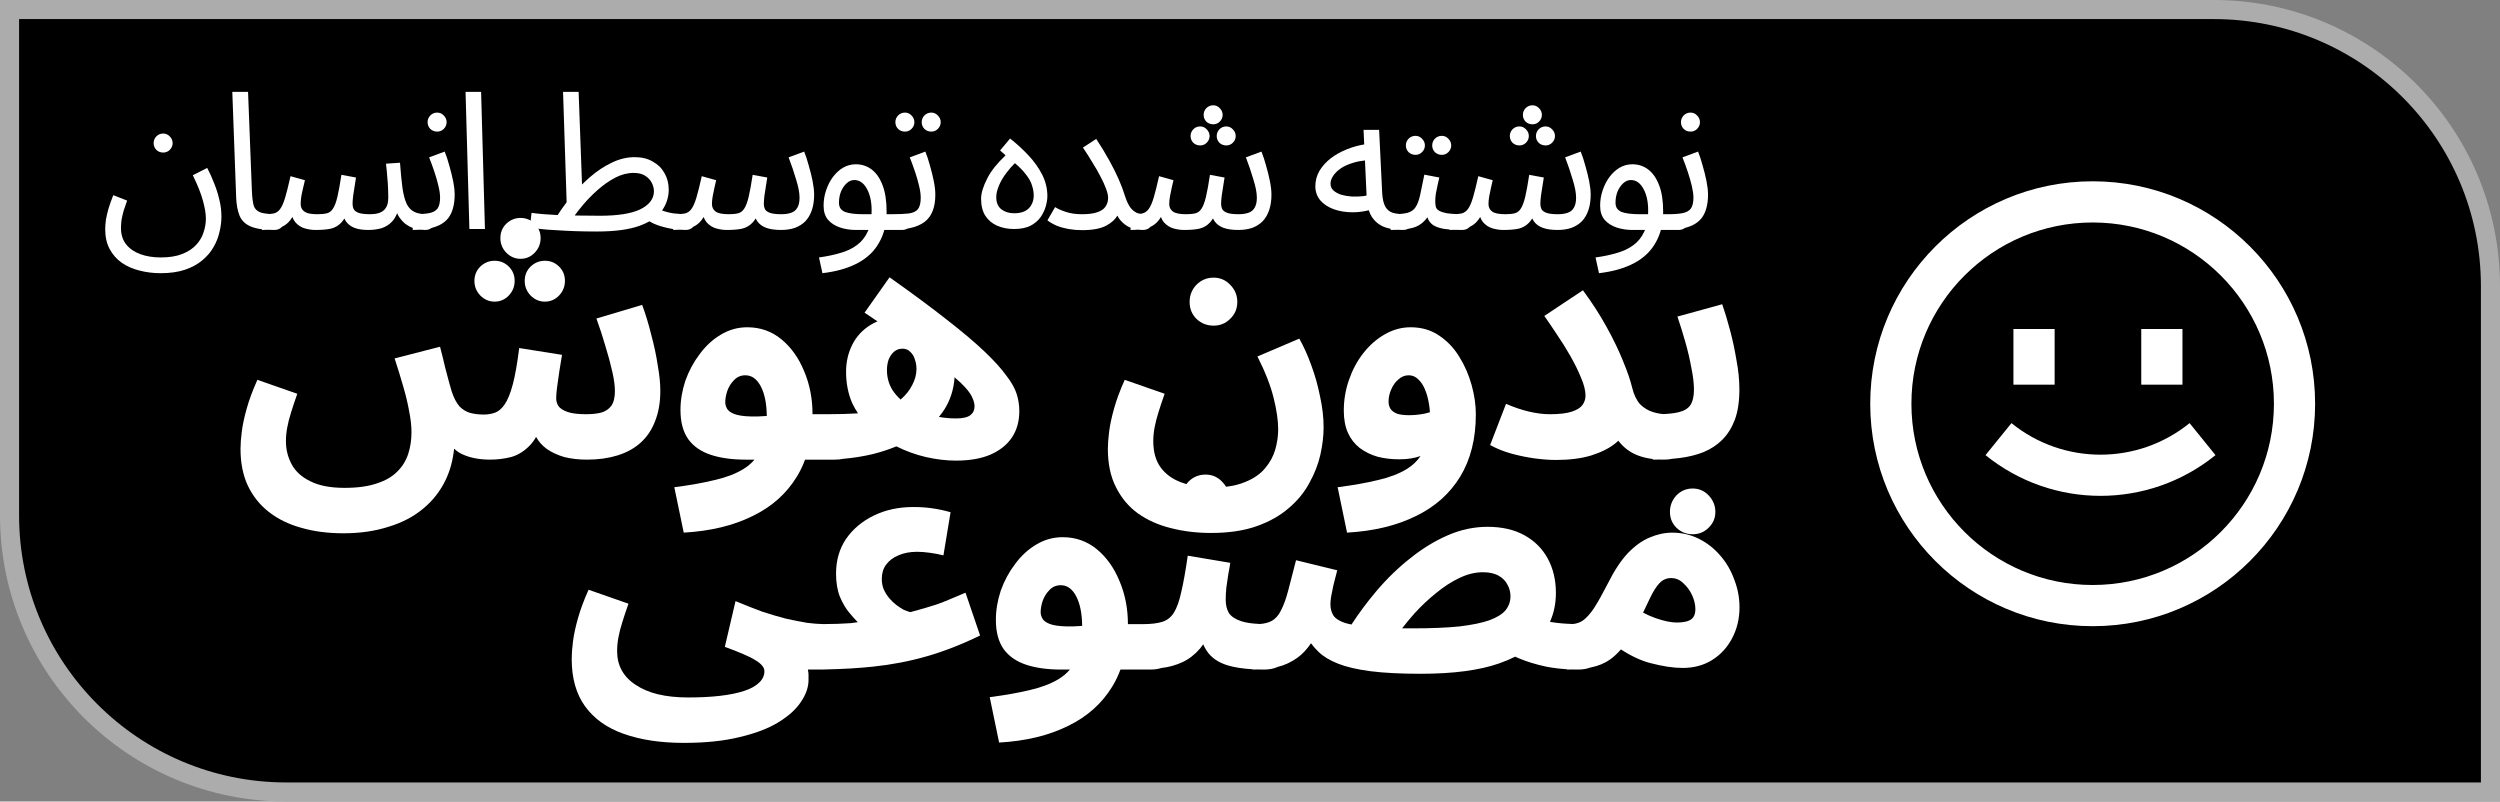 <svg width="131" height="42" viewBox="0 0 131 42" fill="none" xmlns="http://www.w3.org/2000/svg">
<rect x="0" y="0" width="131" height="42" fill="#808080" stroke="none"/>
<path d="M0.5 0.5H116C124.008 0.5 130.5 6.992 130.5 15V41.5H15C6.992 41.5 0.5 35.008 0.5 27V0.5Z" fill="black" stroke="#ACACAC"/>
<path fill-rule="evenodd" clip-rule="evenodd" d="M119.154 21.156C119.154 26.401 114.901 30.654 109.656 30.654C104.411 30.654 100.158 26.401 100.158 21.156C100.158 15.911 104.411 11.658 109.656 11.658C114.901 11.658 119.154 15.911 119.154 21.156ZM121.312 21.156C121.312 27.593 116.093 32.812 109.656 32.812C103.219 32.812 98 27.593 98 21.156C98 14.719 103.219 9.5 109.656 9.5C116.093 9.5 121.312 14.719 121.312 21.156ZM104.041 23.849C107.555 26.694 112.579 26.694 116.092 23.849L114.734 22.172C112.012 24.376 108.121 24.376 105.4 22.172L104.041 23.849ZM105.504 20.156V17.24H107.663V20.156H105.504ZM112.202 17.24V20.156H114.361V17.24H112.202Z" fill="white"/>
<path d="M13.727 12.014C13.494 11.984 13.297 11.935 13.139 11.869C12.857 11.748 12.662 11.56 12.555 11.305C12.448 11.05 12.387 10.722 12.374 10.319L12.173 4.813H12.998L13.199 9.997C13.213 10.326 13.243 10.581 13.29 10.762C13.344 10.936 13.458 11.057 13.632 11.124C13.753 11.169 13.919 11.199 14.129 11.214C14.211 11.207 14.283 11.197 14.347 11.185C14.481 11.151 14.592 11.074 14.679 10.953C14.773 10.826 14.86 10.628 14.941 10.359C15.021 10.091 15.115 9.715 15.223 9.232L15.978 9.443C15.937 9.611 15.89 9.812 15.837 10.047C15.783 10.282 15.756 10.497 15.756 10.691C15.756 10.799 15.783 10.893 15.837 10.973C15.89 11.054 15.981 11.117 16.109 11.165C16.243 11.205 16.421 11.225 16.642 11.225C16.843 11.225 17.008 11.208 17.135 11.175C17.263 11.141 17.367 11.06 17.447 10.933C17.535 10.805 17.612 10.601 17.679 10.319C17.746 10.037 17.816 9.651 17.89 9.161L18.655 9.302C18.635 9.423 18.612 9.571 18.585 9.745L18.504 10.269C18.484 10.436 18.474 10.577 18.474 10.691C18.474 10.785 18.494 10.876 18.535 10.963C18.581 11.044 18.669 11.107 18.796 11.154C18.93 11.201 19.128 11.225 19.39 11.225C19.726 11.225 19.967 11.154 20.115 11.014C20.269 10.873 20.346 10.658 20.346 10.369C20.346 10.215 20.343 10.054 20.336 9.886C20.33 9.712 20.316 9.52 20.296 9.312C20.283 9.098 20.259 8.853 20.226 8.577L20.96 8.527C21.001 9.071 21.044 9.517 21.091 9.866C21.145 10.215 21.219 10.49 21.313 10.691C21.413 10.886 21.548 11.024 21.715 11.104C21.829 11.159 21.967 11.195 22.13 11.212C22.275 11.202 22.401 11.186 22.507 11.165C22.701 11.124 22.842 11.044 22.93 10.923C23.017 10.795 23.06 10.607 23.06 10.359C23.06 10.191 23.034 9.993 22.98 9.765C22.926 9.53 22.856 9.282 22.768 9.02C22.681 8.759 22.587 8.5 22.486 8.245L23.302 7.943C23.389 8.158 23.47 8.403 23.544 8.678C23.624 8.953 23.691 9.225 23.745 9.493C23.799 9.762 23.825 9.997 23.825 10.198C23.825 10.466 23.795 10.705 23.735 10.913C23.681 11.114 23.597 11.289 23.483 11.436C23.369 11.577 23.221 11.695 23.04 11.789C22.912 11.852 22.768 11.906 22.608 11.948C22.519 12.016 22.41 12.05 22.279 12.05C22.191 12.05 22.107 12.046 22.026 12.037C21.898 12.046 21.763 12.05 21.621 12.05L21.633 11.947C21.472 11.882 21.328 11.799 21.202 11.698C21.075 11.584 20.967 11.456 20.88 11.315C20.854 11.268 20.831 11.22 20.81 11.172C20.74 11.352 20.649 11.501 20.538 11.617C20.383 11.778 20.199 11.893 19.984 11.96C19.769 12.02 19.541 12.05 19.299 12.05C19.004 12.05 18.763 12.013 18.575 11.94C18.387 11.866 18.239 11.755 18.132 11.607C18.1 11.559 18.072 11.507 18.047 11.45C17.989 11.539 17.93 11.615 17.87 11.678C17.729 11.825 17.555 11.926 17.347 11.98C17.139 12.027 16.863 12.05 16.521 12.05C16.354 12.05 16.172 12.023 15.978 11.97C15.79 11.916 15.625 11.812 15.485 11.658C15.417 11.58 15.362 11.485 15.32 11.371C15.256 11.481 15.187 11.573 15.112 11.648C15.011 11.749 14.897 11.829 14.77 11.887C14.76 11.898 14.75 11.909 14.739 11.919C14.646 12.007 14.525 12.05 14.377 12.05C14.254 12.05 14.137 12.047 14.027 12.041C13.931 12.047 13.829 12.05 13.723 12.05L13.727 12.014Z" fill="white"/>
<path d="M5.513 12.01C5.513 11.849 5.527 11.678 5.553 11.497C5.587 11.309 5.634 11.111 5.694 10.903C5.761 10.688 5.842 10.463 5.936 10.228L6.661 10.51C6.594 10.698 6.533 10.876 6.479 11.044C6.432 11.211 6.396 11.369 6.369 11.517C6.349 11.664 6.339 11.805 6.339 11.94C6.339 12.289 6.429 12.577 6.61 12.805C6.792 13.033 7.04 13.204 7.355 13.319C7.671 13.433 8.026 13.49 8.422 13.49C8.872 13.49 9.248 13.429 9.55 13.309C9.858 13.188 10.103 13.027 10.284 12.825C10.466 12.631 10.593 12.413 10.667 12.171C10.748 11.93 10.788 11.691 10.788 11.456C10.788 11.201 10.737 10.893 10.637 10.53C10.543 10.168 10.365 9.718 10.103 9.181L10.858 8.799C10.992 9.054 11.113 9.322 11.221 9.604C11.335 9.879 11.425 10.165 11.492 10.46C11.566 10.748 11.603 11.044 11.603 11.346C11.603 11.607 11.57 11.876 11.502 12.151C11.442 12.426 11.338 12.691 11.19 12.946C11.043 13.208 10.845 13.439 10.597 13.641C10.355 13.849 10.053 14.013 9.691 14.134C9.335 14.255 8.909 14.315 8.412 14.315C8.023 14.315 7.65 14.268 7.295 14.174C6.946 14.087 6.637 13.949 6.369 13.761C6.107 13.574 5.899 13.335 5.745 13.047C5.59 12.758 5.513 12.413 5.513 12.01Z" fill="white"/>
<path d="M8.553 7.994C8.412 7.994 8.291 7.947 8.191 7.853C8.097 7.752 8.05 7.635 8.05 7.5C8.05 7.366 8.097 7.249 8.191 7.148C8.291 7.047 8.412 6.997 8.553 6.997C8.687 6.997 8.801 7.047 8.895 7.148C8.996 7.249 9.046 7.366 9.046 7.5C9.046 7.635 8.996 7.752 8.895 7.853C8.801 7.947 8.687 7.994 8.553 7.994Z" fill="white"/>
<path d="M22.909 6.896C22.768 6.896 22.648 6.849 22.547 6.755C22.453 6.655 22.406 6.537 22.406 6.403C22.406 6.269 22.453 6.152 22.547 6.051C22.648 5.95 22.768 5.9 22.909 5.9C23.044 5.9 23.158 5.95 23.252 6.051C23.352 6.152 23.403 6.269 23.403 6.403C23.403 6.537 23.352 6.655 23.252 6.755C23.158 6.849 23.044 6.896 22.909 6.896Z" fill="white"/>
<path d="M24.395 4.813L24.596 12H25.411L25.21 4.813H24.395Z" fill="white"/>
<path fill-rule="evenodd" clip-rule="evenodd" d="M35.279 12.002L35.262 12C35 11.96 34.732 11.893 34.457 11.799C34.301 11.744 34.16 11.678 34.031 11.598C33.88 11.683 33.71 11.76 33.521 11.829C32.97 12.03 32.222 12.131 31.276 12.131C30.853 12.131 30.46 12.124 30.098 12.111C29.742 12.097 29.417 12.081 29.122 12.06C28.826 12.047 28.565 12.027 28.337 12C28.108 11.98 27.917 11.96 27.763 11.94L27.853 11.154C28.048 11.181 28.269 11.205 28.518 11.225C28.735 11.242 28.97 11.257 29.222 11.269C29.363 11.048 29.52 10.823 29.692 10.597L29.504 4.813H30.32L30.498 9.669C30.632 9.535 30.77 9.406 30.913 9.282C31.276 8.967 31.655 8.715 32.051 8.527C32.447 8.333 32.849 8.235 33.259 8.235C33.628 8.235 33.943 8.312 34.205 8.467C34.474 8.614 34.678 8.816 34.819 9.071C34.967 9.326 35.041 9.614 35.041 9.936C35.041 10.331 34.924 10.695 34.691 11.029C34.897 11.104 35.107 11.155 35.322 11.185C35.445 11.197 35.562 11.207 35.676 11.214C35.759 11.207 35.832 11.197 35.897 11.185C36.031 11.151 36.142 11.074 36.229 10.953C36.323 10.826 36.41 10.628 36.491 10.359C36.571 10.091 36.665 9.715 36.773 9.232L37.527 9.443C37.501 9.557 37.47 9.688 37.437 9.836C37.403 9.977 37.373 10.124 37.346 10.279C37.319 10.426 37.306 10.564 37.306 10.691C37.306 10.859 37.37 10.99 37.497 11.084C37.625 11.178 37.856 11.225 38.192 11.225C38.393 11.225 38.557 11.208 38.685 11.175C38.812 11.141 38.916 11.06 38.997 10.933C39.084 10.805 39.161 10.601 39.229 10.319C39.296 10.037 39.366 9.651 39.44 9.161L40.205 9.302C40.185 9.423 40.161 9.571 40.135 9.745L40.054 10.269C40.034 10.436 40.024 10.577 40.024 10.691C40.024 10.785 40.044 10.876 40.084 10.963C40.131 11.044 40.218 11.107 40.346 11.154C40.48 11.201 40.678 11.225 40.94 11.225C41.134 11.225 41.302 11.201 41.443 11.154C41.591 11.107 41.702 11.02 41.775 10.893C41.856 10.765 41.896 10.587 41.896 10.359C41.896 10.104 41.836 9.785 41.715 9.403C41.601 9.014 41.47 8.628 41.322 8.245L42.138 7.943C42.225 8.158 42.306 8.403 42.379 8.678C42.46 8.953 42.527 9.225 42.581 9.493C42.634 9.762 42.661 9.997 42.661 10.198C42.661 10.507 42.621 10.779 42.54 11.014C42.46 11.248 42.346 11.443 42.198 11.597C42.05 11.745 41.869 11.859 41.654 11.94C41.44 12.013 41.198 12.05 40.93 12.05C40.614 12.05 40.356 12.013 40.155 11.94C39.953 11.866 39.799 11.755 39.692 11.607C39.657 11.558 39.626 11.504 39.599 11.446C39.541 11.537 39.481 11.614 39.42 11.678C39.279 11.825 39.105 11.926 38.896 11.98C38.688 12.027 38.413 12.05 38.071 12.05C37.903 12.05 37.722 12.023 37.527 11.97C37.34 11.916 37.175 11.812 37.034 11.658C36.966 11.58 36.912 11.485 36.87 11.371C36.806 11.481 36.737 11.573 36.662 11.648C36.561 11.749 36.446 11.829 36.319 11.888C36.309 11.898 36.299 11.909 36.289 11.919C36.195 12.007 36.074 12.05 35.926 12.05C35.838 12.05 35.737 12.046 35.625 12.037C35.514 12.046 35.396 12.05 35.273 12.05L35.279 12.002ZM30.34 11.295L30.112 11.291C30.235 11.121 30.388 10.928 30.571 10.711C30.793 10.45 31.044 10.195 31.326 9.946C31.615 9.691 31.917 9.48 32.232 9.312C32.554 9.145 32.876 9.061 33.199 9.061C33.453 9.061 33.658 9.111 33.812 9.212C33.967 9.312 34.081 9.436 34.155 9.584C34.228 9.725 34.266 9.869 34.266 10.017C34.266 10.225 34.202 10.409 34.074 10.571C33.947 10.732 33.762 10.869 33.521 10.983C33.286 11.091 32.994 11.171 32.645 11.225C32.296 11.278 31.9 11.305 31.457 11.305C31.061 11.305 30.689 11.302 30.34 11.295Z" fill="white"/>
<path fill-rule="evenodd" clip-rule="evenodd" d="M43.096 14.315L42.915 13.49C43.317 13.436 43.686 13.359 44.022 13.258C44.364 13.164 44.656 13.027 44.898 12.845C45.146 12.664 45.337 12.426 45.471 12.131C45.483 12.104 45.495 12.078 45.506 12.05H44.857C44.555 12.05 44.273 12.007 44.012 11.919C43.757 11.832 43.549 11.698 43.388 11.517C43.233 11.329 43.156 11.084 43.156 10.782C43.156 10.5 43.2 10.232 43.287 9.977C43.374 9.715 43.492 9.483 43.639 9.282C43.794 9.074 43.971 8.91 44.173 8.789C44.381 8.668 44.606 8.608 44.847 8.608C45.156 8.608 45.431 8.698 45.673 8.879C45.914 9.061 46.106 9.336 46.246 9.705C46.387 10.067 46.458 10.527 46.458 11.084C46.458 11.131 46.457 11.178 46.456 11.225H46.706C47.102 11.225 47.411 11.211 47.632 11.185C47.854 11.151 48.011 11.074 48.105 10.953C48.199 10.826 48.246 10.628 48.246 10.359C48.246 10.191 48.22 9.993 48.166 9.765C48.112 9.53 48.042 9.282 47.955 9.02C47.867 8.759 47.773 8.5 47.673 8.245L48.488 7.943C48.575 8.158 48.656 8.403 48.73 8.678C48.81 8.953 48.877 9.225 48.931 9.493C48.985 9.762 49.011 9.997 49.011 10.198C49.011 10.534 48.965 10.819 48.87 11.054C48.783 11.289 48.642 11.48 48.448 11.627C48.253 11.775 48.002 11.883 47.693 11.95C47.646 11.96 47.597 11.97 47.547 11.979C47.467 12.026 47.372 12.05 47.263 12.05H46.338C46.275 12.282 46.188 12.497 46.075 12.694C45.827 13.151 45.451 13.513 44.948 13.782C44.451 14.05 43.834 14.228 43.096 14.315ZM45.673 11.024C45.673 11.092 45.671 11.159 45.668 11.225H45.24C45.025 11.225 44.837 11.215 44.676 11.195C44.515 11.175 44.381 11.144 44.273 11.104C44.173 11.057 44.096 10.997 44.042 10.923C43.988 10.842 43.962 10.742 43.962 10.621C43.962 10.406 43.998 10.208 44.072 10.027C44.153 9.846 44.253 9.702 44.374 9.594C44.495 9.487 44.626 9.433 44.767 9.433C45.035 9.433 45.253 9.584 45.421 9.886C45.589 10.188 45.673 10.567 45.673 11.024Z" fill="white"/>
<path d="M48.438 6.755C48.538 6.849 48.659 6.896 48.8 6.896C48.934 6.896 49.048 6.849 49.142 6.755C49.243 6.655 49.293 6.537 49.293 6.403C49.293 6.269 49.243 6.152 49.142 6.051C49.048 5.95 48.934 5.9 48.8 5.9C48.659 5.9 48.538 5.95 48.438 6.051C48.344 6.152 48.297 6.269 48.297 6.403C48.297 6.537 48.344 6.655 48.438 6.755Z" fill="white"/>
<path d="M47.059 6.755C47.159 6.849 47.28 6.896 47.421 6.896C47.555 6.896 47.669 6.849 47.763 6.755C47.864 6.655 47.914 6.537 47.914 6.403C47.914 6.269 47.864 6.152 47.763 6.051C47.669 5.95 47.555 5.9 47.421 5.9C47.28 5.9 47.159 5.95 47.059 6.051C46.965 6.152 46.918 6.269 46.918 6.403C46.918 6.537 46.965 6.655 47.059 6.755Z" fill="white"/>
<path fill-rule="evenodd" clip-rule="evenodd" d="M53.14 12C52.811 12 52.516 11.943 52.254 11.829C51.992 11.715 51.785 11.54 51.63 11.305C51.483 11.07 51.409 10.772 51.409 10.409C51.409 10.121 51.519 9.762 51.741 9.332C51.934 8.953 52.251 8.556 52.692 8.14L52.405 7.883L52.929 7.259C53.278 7.534 53.6 7.829 53.895 8.145C54.19 8.46 54.428 8.796 54.61 9.151C54.791 9.507 54.882 9.883 54.882 10.279C54.882 10.433 54.855 10.607 54.801 10.802C54.747 10.997 54.657 11.188 54.529 11.376C54.402 11.557 54.224 11.708 53.996 11.829C53.767 11.943 53.482 12 53.14 12ZM52.758 9.03C52.883 8.863 53.024 8.703 53.181 8.549C53.42 8.752 53.604 8.94 53.734 9.111C53.908 9.326 54.023 9.527 54.076 9.715C54.137 9.896 54.167 10.071 54.167 10.238C54.167 10.426 54.127 10.591 54.046 10.732C53.972 10.873 53.858 10.983 53.704 11.064C53.556 11.138 53.368 11.175 53.14 11.175C52.872 11.175 52.647 11.104 52.466 10.963C52.291 10.822 52.204 10.611 52.204 10.329C52.204 10.148 52.251 9.946 52.345 9.725C52.439 9.497 52.576 9.265 52.758 9.03Z" fill="white"/>
<path d="M57.491 11.124C57.297 11.191 57.032 11.225 56.696 11.225C56.374 11.225 56.092 11.185 55.851 11.104C55.609 11.024 55.421 10.94 55.287 10.852L54.884 11.547C55.025 11.654 55.19 11.748 55.377 11.829C55.565 11.903 55.77 11.96 55.992 12C56.22 12.04 56.455 12.06 56.696 12.06C57.253 12.06 57.679 11.98 57.974 11.819C58.237 11.679 58.429 11.505 58.55 11.299C58.591 11.379 58.637 11.451 58.689 11.517C58.844 11.705 59.025 11.842 59.233 11.93L59.249 11.935L59.235 12.05C59.378 12.05 59.512 12.044 59.638 12.033C59.72 12.044 59.803 12.05 59.887 12.05C60.035 12.05 60.156 12.007 60.249 11.919C60.26 11.909 60.269 11.899 60.278 11.889C60.407 11.83 60.522 11.749 60.624 11.648C60.699 11.573 60.769 11.481 60.833 11.371C60.874 11.485 60.929 11.58 60.997 11.658C61.138 11.812 61.302 11.916 61.49 11.97C61.684 12.023 61.866 12.05 62.033 12.05C62.376 12.05 62.651 12.027 62.859 11.98C63.067 11.926 63.241 11.825 63.382 11.678C63.443 11.614 63.503 11.537 63.562 11.446C63.589 11.504 63.62 11.558 63.654 11.607C63.761 11.755 63.916 11.866 64.117 11.94C64.318 12.013 64.577 12.05 64.892 12.05C65.161 12.05 65.402 12.013 65.617 11.94C65.832 11.859 66.013 11.745 66.16 11.597C66.308 11.443 66.422 11.248 66.503 11.014C66.583 10.779 66.624 10.507 66.624 10.198C66.624 9.997 66.597 9.762 66.543 9.493C66.489 9.225 66.422 8.953 66.342 8.678C66.268 8.403 66.187 8.158 66.1 7.943L65.285 8.245C65.432 8.628 65.563 9.014 65.677 9.403C65.798 9.785 65.859 10.104 65.859 10.359C65.859 10.587 65.818 10.765 65.738 10.893C65.664 11.02 65.553 11.107 65.406 11.154C65.265 11.201 65.097 11.225 64.902 11.225C64.641 11.225 64.443 11.201 64.308 11.154C64.181 11.107 64.094 11.044 64.047 10.963C64.006 10.876 63.986 10.785 63.986 10.691C63.986 10.577 63.996 10.436 64.016 10.269L64.097 9.745C64.124 9.571 64.147 9.423 64.167 9.302L63.402 9.161C63.329 9.651 63.258 10.037 63.191 10.319C63.124 10.601 63.047 10.805 62.959 10.933C62.879 11.06 62.775 11.141 62.648 11.175C62.52 11.208 62.355 11.225 62.154 11.225C61.819 11.225 61.587 11.178 61.46 11.084C61.332 10.99 61.268 10.859 61.268 10.691C61.268 10.564 61.282 10.426 61.309 10.279C61.336 10.124 61.366 9.977 61.399 9.836C61.433 9.688 61.463 9.557 61.49 9.443L60.735 9.232C60.627 9.715 60.534 10.091 60.453 10.359C60.373 10.628 60.285 10.826 60.191 10.953C60.104 11.074 59.993 11.151 59.859 11.185C59.825 11.191 59.788 11.197 59.749 11.202C59.709 11.195 59.668 11.186 59.625 11.175C59.498 11.134 59.374 11.044 59.253 10.903C59.139 10.762 59.035 10.544 58.941 10.248C58.86 9.98 58.753 9.695 58.619 9.393C58.484 9.084 58.32 8.755 58.126 8.406C57.931 8.051 57.703 7.675 57.441 7.279L56.746 7.732C56.928 8 57.095 8.265 57.25 8.527C57.411 8.782 57.552 9.027 57.672 9.262C57.793 9.49 57.887 9.698 57.954 9.886C58.028 10.074 58.065 10.235 58.065 10.369C58.065 10.544 58.018 10.698 57.924 10.832C57.837 10.96 57.693 11.057 57.491 11.124Z" fill="white"/>
<path d="M63.574 6.514C63.433 6.514 63.312 6.467 63.211 6.373C63.117 6.272 63.07 6.155 63.07 6.021C63.07 5.886 63.117 5.769 63.211 5.668C63.312 5.568 63.433 5.517 63.574 5.517C63.708 5.517 63.822 5.568 63.916 5.668C64.016 5.769 64.067 5.886 64.067 6.021C64.067 6.155 64.016 6.272 63.916 6.373C63.822 6.467 63.708 6.514 63.574 6.514Z" fill="white"/>
<path d="M62.889 7.621C62.748 7.621 62.627 7.574 62.527 7.48C62.433 7.38 62.386 7.262 62.386 7.128C62.386 6.994 62.433 6.876 62.527 6.776C62.627 6.675 62.748 6.625 62.889 6.625C63.023 6.625 63.137 6.675 63.231 6.776C63.332 6.876 63.382 6.994 63.382 7.128C63.382 7.262 63.332 7.38 63.231 7.48C63.137 7.574 63.023 7.621 62.889 7.621Z" fill="white"/>
<path d="M64.258 7.621C64.117 7.621 63.996 7.574 63.896 7.48C63.802 7.38 63.755 7.262 63.755 7.128C63.755 6.994 63.802 6.876 63.896 6.776C63.996 6.675 64.117 6.625 64.258 6.625C64.392 6.625 64.506 6.675 64.6 6.776C64.701 6.876 64.751 6.994 64.751 7.128C64.751 7.262 64.701 7.38 64.6 7.48C64.506 7.574 64.392 7.621 64.258 7.621Z" fill="white"/>
<path fill-rule="evenodd" clip-rule="evenodd" d="M72.547 11.899C72.65 11.936 72.757 11.966 72.87 11.989L72.863 12.05C73.005 12.05 73.138 12.047 73.262 12.042C73.344 12.047 73.428 12.05 73.514 12.05C73.61 12.05 73.695 12.032 73.768 11.995C73.949 11.966 74.107 11.921 74.242 11.859C74.403 11.785 74.544 11.681 74.665 11.547C74.711 11.498 74.756 11.444 74.799 11.385C74.808 11.413 74.817 11.44 74.826 11.466C74.879 11.594 74.967 11.701 75.087 11.789C75.215 11.876 75.4 11.943 75.641 11.99C75.736 12.006 75.845 12.018 75.966 12.028L75.964 12.05C76.055 12.05 76.143 12.048 76.227 12.043C76.347 12.048 76.478 12.05 76.618 12.05C76.765 12.05 76.886 12.007 76.98 11.919C76.99 11.909 77 11.898 77.01 11.887C77.137 11.829 77.252 11.749 77.353 11.648C77.428 11.573 77.497 11.481 77.561 11.371C77.603 11.485 77.657 11.58 77.725 11.658C77.866 11.812 78.031 11.916 78.219 11.97C78.413 12.023 78.594 12.05 78.762 12.05C79.104 12.05 79.379 12.027 79.588 11.98C79.796 11.926 79.97 11.825 80.111 11.678C80.172 11.614 80.232 11.537 80.29 11.446C80.317 11.504 80.348 11.558 80.383 11.607C80.49 11.755 80.644 11.866 80.846 11.94C81.047 12.013 81.305 12.05 81.621 12.05C81.889 12.05 82.131 12.013 82.346 11.94C82.56 11.859 82.742 11.745 82.889 11.597C83.037 11.443 83.151 11.248 83.231 11.014C83.312 10.779 83.352 10.507 83.352 10.198C83.352 9.997 83.325 9.762 83.272 9.493C83.218 9.225 83.151 8.953 83.07 8.678C82.996 8.403 82.916 8.158 82.829 7.943L82.013 8.245C82.161 8.628 82.292 9.014 82.406 9.403C82.527 9.785 82.587 10.104 82.587 10.359C82.587 10.587 82.547 10.765 82.466 10.893C82.393 11.02 82.282 11.107 82.134 11.154C81.993 11.201 81.826 11.225 81.631 11.225C81.369 11.225 81.171 11.201 81.037 11.154C80.909 11.107 80.822 11.044 80.775 10.963C80.735 10.876 80.715 10.785 80.715 10.691C80.715 10.577 80.725 10.436 80.745 10.269L80.826 9.745C80.852 9.571 80.876 9.423 80.896 9.302L80.131 9.161C80.057 9.651 79.987 10.037 79.92 10.319C79.853 10.601 79.775 10.805 79.688 10.933C79.608 11.06 79.504 11.141 79.376 11.175C79.249 11.208 79.084 11.225 78.883 11.225C78.547 11.225 78.316 11.178 78.188 11.084C78.061 10.99 77.997 10.859 77.997 10.691C77.997 10.564 78.01 10.426 78.037 10.279C78.064 10.124 78.094 9.977 78.128 9.836C78.161 9.688 78.192 9.557 78.219 9.443L77.463 9.232C77.356 9.715 77.262 10.091 77.182 10.359C77.101 10.628 77.014 10.826 76.92 10.953C76.833 11.074 76.722 11.151 76.588 11.185C76.51 11.2 76.419 11.211 76.315 11.218C76.116 11.21 75.952 11.195 75.822 11.175C75.614 11.134 75.467 11.084 75.379 11.024C75.292 10.963 75.242 10.889 75.228 10.802C75.215 10.715 75.208 10.621 75.208 10.52C75.208 10.413 75.218 10.289 75.238 10.148C75.265 10 75.296 9.853 75.329 9.705C75.363 9.557 75.393 9.423 75.42 9.302L74.635 9.151C74.547 9.594 74.473 9.953 74.413 10.228C74.353 10.503 74.272 10.715 74.171 10.863C74.078 11.003 73.937 11.101 73.749 11.154C73.637 11.182 73.5 11.202 73.336 11.213C73.209 11.202 73.094 11.182 72.99 11.154C72.823 11.101 72.692 10.997 72.598 10.842C72.504 10.681 72.447 10.443 72.427 10.128L72.266 6.806H71.45L71.485 7.568C71.178 7.619 70.884 7.701 70.605 7.812C70.276 7.94 69.984 8.101 69.729 8.296C69.481 8.49 69.283 8.712 69.135 8.96C68.994 9.208 68.924 9.473 68.924 9.755C68.924 10.044 69.011 10.292 69.185 10.5C69.36 10.701 69.595 10.856 69.89 10.963C70.185 11.07 70.514 11.124 70.876 11.124C71.154 11.124 71.436 11.089 71.725 11.018C71.767 11.149 71.82 11.265 71.883 11.366C72.051 11.614 72.272 11.792 72.547 11.899ZM71.609 10.248L71.524 8.407C71.303 8.43 71.101 8.47 70.917 8.527C70.662 8.601 70.444 8.698 70.263 8.819C70.088 8.94 69.954 9.071 69.86 9.212C69.766 9.353 69.719 9.49 69.719 9.624C69.719 9.772 69.773 9.893 69.88 9.987C69.987 10.081 70.125 10.155 70.293 10.208C70.46 10.255 70.645 10.285 70.846 10.299C71.048 10.306 71.242 10.299 71.43 10.279C71.493 10.27 71.552 10.26 71.609 10.248Z" fill="white"/>
<path d="M75.55 8.114C75.41 8.114 75.289 8.067 75.188 7.973C75.094 7.873 75.047 7.755 75.047 7.621C75.047 7.487 75.094 7.37 75.188 7.269C75.289 7.168 75.41 7.118 75.55 7.118C75.685 7.118 75.799 7.168 75.893 7.269C75.993 7.37 76.044 7.487 76.044 7.621C76.044 7.755 75.993 7.873 75.893 7.973C75.799 8.067 75.685 8.114 75.55 8.114Z" fill="white"/>
<path d="M74.171 8.114C74.031 8.114 73.91 8.067 73.809 7.973C73.715 7.873 73.668 7.755 73.668 7.621C73.668 7.487 73.715 7.37 73.809 7.269C73.91 7.168 74.031 7.118 74.171 7.118C74.306 7.118 74.42 7.168 74.514 7.269C74.614 7.37 74.665 7.487 74.665 7.621C74.665 7.755 74.614 7.873 74.514 7.973C74.42 8.067 74.306 8.114 74.171 8.114Z" fill="white"/>
<path d="M79.94 6.373C80.04 6.467 80.161 6.514 80.302 6.514C80.436 6.514 80.55 6.467 80.644 6.373C80.745 6.272 80.795 6.155 80.795 6.021C80.795 5.886 80.745 5.769 80.644 5.668C80.55 5.568 80.436 5.517 80.302 5.517C80.161 5.517 80.04 5.568 79.94 5.668C79.846 5.769 79.799 5.886 79.799 6.021C79.799 6.155 79.846 6.272 79.94 6.373Z" fill="white"/>
<path d="M79.255 7.48C79.356 7.574 79.477 7.621 79.618 7.621C79.752 7.621 79.866 7.574 79.96 7.48C80.061 7.38 80.111 7.262 80.111 7.128C80.111 6.994 80.061 6.876 79.96 6.776C79.866 6.675 79.752 6.625 79.618 6.625C79.477 6.625 79.356 6.675 79.255 6.776C79.161 6.876 79.114 6.994 79.114 7.128C79.114 7.262 79.161 7.38 79.255 7.48Z" fill="white"/>
<path d="M80.624 7.48C80.725 7.574 80.846 7.621 80.987 7.621C81.121 7.621 81.235 7.574 81.329 7.48C81.43 7.38 81.48 7.262 81.48 7.128C81.48 6.994 81.43 6.876 81.329 6.776C81.235 6.675 81.121 6.625 80.987 6.625C80.846 6.625 80.725 6.675 80.624 6.776C80.53 6.876 80.483 6.994 80.483 7.128C80.483 7.262 80.53 7.38 80.624 7.48Z" fill="white"/>
<path fill-rule="evenodd" clip-rule="evenodd" d="M83.787 14.315L83.606 13.49C84.008 13.436 84.377 13.359 84.713 13.258C85.055 13.164 85.347 13.027 85.589 12.845C85.837 12.664 86.028 12.426 86.162 12.131C86.174 12.104 86.186 12.078 86.197 12.05H85.548C85.246 12.05 84.965 12.007 84.703 11.919C84.448 11.832 84.24 11.698 84.079 11.517C83.924 11.329 83.847 11.084 83.847 10.782C83.847 10.5 83.891 10.232 83.978 9.977C84.065 9.715 84.183 9.483 84.33 9.282C84.485 9.074 84.663 8.91 84.864 8.789C85.072 8.668 85.297 8.608 85.538 8.608C85.847 8.608 86.122 8.698 86.364 8.879C86.605 9.061 86.797 9.336 86.938 9.705C87.079 10.067 87.149 10.527 87.149 11.084C87.149 11.131 87.148 11.178 87.147 11.225H87.397C87.726 11.225 87.988 11.205 88.183 11.165C88.377 11.124 88.518 11.044 88.605 10.923C88.692 10.795 88.736 10.607 88.736 10.359C88.736 10.191 88.709 9.993 88.656 9.765C88.602 9.53 88.531 9.282 88.444 9.02C88.357 8.759 88.263 8.5 88.162 8.245L88.978 7.943C89.065 8.158 89.145 8.403 89.219 8.678C89.3 8.953 89.367 9.225 89.421 9.493C89.474 9.762 89.501 9.997 89.501 10.198C89.501 10.466 89.471 10.705 89.411 10.913C89.357 11.114 89.273 11.289 89.159 11.436C89.045 11.577 88.897 11.695 88.716 11.789C88.588 11.853 88.443 11.906 88.282 11.948C88.194 12.016 88.085 12.05 87.954 12.05H87.029C86.966 12.282 86.879 12.497 86.766 12.694C86.518 13.151 86.142 13.513 85.639 13.782C85.142 14.05 84.525 14.228 83.787 14.315ZM86.364 11.024C86.364 11.092 86.362 11.159 86.359 11.225H85.931C85.716 11.225 85.528 11.215 85.367 11.195C85.206 11.175 85.072 11.144 84.965 11.104C84.864 11.057 84.787 10.997 84.733 10.923C84.679 10.842 84.653 10.742 84.653 10.621C84.653 10.406 84.689 10.208 84.763 10.027C84.844 9.846 84.944 9.702 85.065 9.594C85.186 9.487 85.317 9.433 85.458 9.433C85.726 9.433 85.944 9.584 86.112 9.886C86.28 10.188 86.364 10.567 86.364 11.024Z" fill="white"/>
<path d="M88.223 6.755C88.323 6.849 88.444 6.896 88.585 6.896C88.719 6.896 88.834 6.849 88.927 6.755C89.028 6.655 89.078 6.537 89.078 6.403C89.078 6.269 89.028 6.152 88.927 6.051C88.834 5.95 88.719 5.9 88.585 5.9C88.444 5.9 88.323 5.95 88.223 6.051C88.129 6.152 88.082 6.269 88.082 6.403C88.082 6.537 88.129 6.655 88.223 6.755Z" fill="white"/>
<path d="M17.992 27.944C17.176 27.944 16.439 27.848 15.782 27.655C15.125 27.474 14.558 27.196 14.082 26.822C13.606 26.448 13.238 25.983 12.977 25.428C12.728 24.884 12.603 24.249 12.603 23.524C12.603 23.263 12.626 22.957 12.671 22.606C12.716 22.255 12.801 21.858 12.926 21.416C13.051 20.963 13.238 20.458 13.487 19.903L15.578 20.634C15.453 20.985 15.346 21.308 15.255 21.603C15.164 21.886 15.096 22.153 15.051 22.402C15.006 22.64 14.983 22.878 14.983 23.116C14.983 23.558 15.085 23.966 15.289 24.34C15.493 24.714 15.822 25.009 16.275 25.224C16.728 25.451 17.323 25.564 18.06 25.564C18.74 25.564 19.307 25.485 19.76 25.326C20.213 25.179 20.57 24.969 20.831 24.697C21.092 24.436 21.279 24.13 21.392 23.779C21.505 23.428 21.562 23.048 21.562 22.64C21.562 22.323 21.522 21.966 21.443 21.569C21.375 21.172 21.273 20.742 21.137 20.277C21.001 19.801 20.848 19.302 20.678 18.781L23.058 18.169C23.171 18.6 23.262 18.968 23.33 19.274C23.409 19.58 23.477 19.835 23.534 20.039C23.591 20.232 23.636 20.39 23.67 20.515C23.783 20.855 23.919 21.116 24.078 21.297C24.248 21.467 24.435 21.58 24.639 21.637C24.854 21.694 25.092 21.722 25.353 21.722C25.568 21.722 25.767 21.688 25.948 21.62C26.129 21.552 26.294 21.41 26.441 21.195C26.6 20.968 26.741 20.623 26.866 20.158C26.991 19.693 27.104 19.053 27.206 18.237L29.45 18.594C29.405 18.855 29.359 19.132 29.314 19.427C29.269 19.722 29.229 19.999 29.195 20.26C29.161 20.509 29.144 20.713 29.144 20.872C29.144 21.019 29.184 21.155 29.263 21.28C29.354 21.405 29.512 21.507 29.739 21.586C29.966 21.665 30.289 21.705 30.708 21.705C31.014 21.705 31.28 21.677 31.507 21.62C31.734 21.552 31.909 21.433 32.034 21.263C32.159 21.082 32.221 20.827 32.221 20.498C32.221 20.215 32.176 19.875 32.085 19.478C31.994 19.07 31.875 18.628 31.728 18.152C31.592 17.676 31.433 17.189 31.252 16.69L33.649 15.976C33.83 16.463 33.989 16.985 34.125 17.54C34.272 18.084 34.386 18.617 34.465 19.138C34.556 19.648 34.601 20.096 34.601 20.481C34.601 21.082 34.51 21.609 34.329 22.062C34.159 22.515 33.904 22.895 33.564 23.201C33.235 23.496 32.833 23.717 32.357 23.864C31.881 24.011 31.348 24.085 30.759 24.085C30.328 24.085 29.932 24.04 29.569 23.949C29.218 23.847 28.912 23.705 28.651 23.524C28.412 23.35 28.226 23.14 28.091 22.894C27.993 23.067 27.885 23.215 27.767 23.337C27.472 23.643 27.144 23.847 26.781 23.949C26.418 24.04 26.05 24.085 25.676 24.085C25.381 24.085 25.098 24.057 24.826 24C24.554 23.943 24.305 23.853 24.078 23.728C23.977 23.664 23.883 23.592 23.794 23.511C23.735 24.103 23.591 24.64 23.364 25.122C23.081 25.723 22.684 26.233 22.174 26.652C21.675 27.071 21.069 27.389 20.355 27.604C19.652 27.831 18.865 27.944 17.992 27.944Z" fill="white"/>
<path d="M27.274 13.562C26.991 13.562 26.741 13.454 26.526 13.239C26.322 13.024 26.22 12.769 26.22 12.474C26.22 12.179 26.322 11.93 26.526 11.726C26.741 11.522 26.991 11.42 27.274 11.42C27.569 11.42 27.818 11.522 28.022 11.726C28.226 11.93 28.328 12.179 28.328 12.474C28.328 12.769 28.226 13.024 28.022 13.239C27.818 13.454 27.569 13.562 27.274 13.562Z" fill="white"/>
<path d="M25.914 15.806C25.631 15.806 25.381 15.698 25.166 15.483C24.962 15.268 24.86 15.013 24.86 14.718C24.86 14.423 24.962 14.174 25.166 13.97C25.381 13.766 25.631 13.664 25.914 13.664C26.209 13.664 26.458 13.766 26.662 13.97C26.866 14.174 26.968 14.423 26.968 14.718C26.968 15.013 26.866 15.268 26.662 15.483C26.458 15.698 26.209 15.806 25.914 15.806Z" fill="white"/>
<path d="M28.549 15.806C28.266 15.806 28.016 15.698 27.801 15.483C27.597 15.268 27.495 15.013 27.495 14.718C27.495 14.423 27.597 14.174 27.801 13.97C28.016 13.766 28.266 13.664 28.549 13.664C28.844 13.664 29.093 13.766 29.297 13.97C29.501 14.174 29.603 14.423 29.603 14.718C29.603 15.013 29.501 15.268 29.297 15.483C29.093 15.698 28.844 15.806 28.549 15.806Z" fill="white"/>
<path fill-rule="evenodd" clip-rule="evenodd" d="M35.827 27.91L35.334 25.53C36.139 25.428 36.841 25.303 37.442 25.156C38.043 25.02 38.547 24.827 38.955 24.578C39.179 24.441 39.373 24.277 39.535 24.085H39.074C38.36 24.085 37.748 24 37.238 23.83C36.728 23.66 36.337 23.388 36.065 23.014C35.793 22.629 35.657 22.119 35.657 21.484C35.657 20.974 35.742 20.464 35.912 19.954C36.093 19.444 36.343 18.979 36.66 18.56C36.977 18.129 37.346 17.789 37.765 17.54C38.196 17.279 38.66 17.149 39.159 17.149C39.839 17.149 40.434 17.359 40.944 17.778C41.454 18.197 41.851 18.753 42.134 19.444C42.429 20.135 42.576 20.889 42.576 21.705H43.348C43.961 21.705 44.498 21.69 44.958 21.659C44.853 21.5 44.759 21.334 44.674 21.161C44.447 20.662 44.334 20.101 44.334 19.478C44.334 18.968 44.442 18.498 44.657 18.067C44.873 17.636 45.19 17.291 45.609 17.03C45.726 16.956 45.849 16.893 45.979 16.839C45.762 16.692 45.537 16.541 45.303 16.384L46.612 14.531C47.813 15.381 48.816 16.123 49.621 16.758C50.437 17.393 51.094 17.948 51.593 18.424C52.092 18.9 52.471 19.319 52.732 19.682C53.004 20.033 53.185 20.356 53.276 20.651C53.367 20.946 53.412 21.24 53.412 21.535C53.412 22.079 53.282 22.544 53.021 22.929C52.761 23.314 52.381 23.615 51.882 23.83C51.395 24.034 50.8 24.136 50.097 24.136C49.587 24.136 49.06 24.074 48.516 23.949C47.984 23.825 47.468 23.638 46.97 23.389C46.581 23.551 46.167 23.686 45.728 23.796C45.225 23.915 44.709 23.997 44.179 24.043C44.049 24.071 43.905 24.085 43.749 24.085H42.186C42.07 24.398 41.928 24.693 41.76 24.969C41.216 25.864 40.44 26.556 39.431 27.043C38.422 27.542 37.221 27.831 35.827 27.91ZM49.199 21.847C49.496 21.9 49.795 21.926 50.097 21.926C50.449 21.926 50.698 21.869 50.845 21.756C50.992 21.643 51.066 21.49 51.066 21.297C51.066 21.161 51.032 21.019 50.964 20.872C50.907 20.713 50.777 20.521 50.573 20.294C50.437 20.142 50.252 19.968 50.02 19.771C49.977 20.41 49.793 20.982 49.468 21.484C49.385 21.609 49.296 21.73 49.199 21.847ZM47.193 20.936L47.207 20.923C47.468 20.696 47.666 20.447 47.802 20.175C47.95 19.892 48.023 19.614 48.023 19.342C48.023 19.161 47.995 18.991 47.938 18.832C47.893 18.673 47.813 18.543 47.7 18.441C47.598 18.328 47.462 18.271 47.292 18.271C47.111 18.271 46.958 18.328 46.833 18.441C46.72 18.543 46.629 18.679 46.561 18.849C46.505 19.019 46.476 19.2 46.476 19.393C46.476 19.79 46.578 20.147 46.782 20.464C46.899 20.636 47.036 20.793 47.193 20.936ZM39.873 20.26C40.071 20.645 40.173 21.157 40.179 21.797C39.863 21.821 39.591 21.83 39.363 21.824C38.955 21.813 38.655 21.767 38.462 21.688C38.269 21.609 38.145 21.512 38.088 21.399C38.031 21.286 38.003 21.178 38.003 21.076C38.003 20.906 38.037 20.713 38.105 20.498C38.184 20.271 38.303 20.079 38.462 19.92C38.621 19.75 38.819 19.665 39.057 19.665C39.397 19.665 39.669 19.863 39.873 20.26Z" fill="white"/>
<path d="M58.052 23.524C58.052 23.263 58.075 22.957 58.12 22.606C58.166 22.255 58.251 21.858 58.375 21.416C58.5 20.963 58.687 20.458 58.936 19.903L61.027 20.634C60.903 20.985 60.795 21.308 60.704 21.603C60.614 21.886 60.545 22.153 60.5 22.402C60.455 22.64 60.432 22.878 60.432 23.116C60.432 23.671 60.557 24.125 60.806 24.476C61.067 24.839 61.429 25.105 61.894 25.275C61.982 25.309 62.072 25.34 62.165 25.368C62.197 25.325 62.233 25.283 62.272 25.242C62.521 24.993 62.821 24.868 63.173 24.868C63.513 24.868 63.802 24.993 64.04 25.242C64.122 25.325 64.191 25.413 64.246 25.506C64.627 25.461 64.96 25.378 65.243 25.258C65.697 25.077 66.048 24.833 66.297 24.527C66.546 24.232 66.722 23.909 66.824 23.558C66.926 23.195 66.977 22.844 66.977 22.504C66.977 22.039 66.898 21.49 66.739 20.855C66.581 20.209 66.297 19.484 65.889 18.679L68.082 17.744C68.309 18.141 68.519 18.605 68.711 19.138C68.904 19.659 69.057 20.203 69.17 20.77C69.295 21.337 69.357 21.875 69.357 22.385C69.357 22.838 69.3 23.32 69.187 23.83C69.074 24.329 68.881 24.822 68.609 25.309C68.349 25.796 67.992 26.233 67.538 26.618C67.085 27.015 66.524 27.332 65.855 27.57C65.186 27.808 64.388 27.927 63.458 27.927C62.71 27.927 62.008 27.842 61.35 27.672C60.704 27.513 60.132 27.258 59.633 26.907C59.146 26.556 58.761 26.097 58.477 25.53C58.194 24.975 58.052 24.306 58.052 23.524Z" fill="white"/>
<path d="M63.594 17.064C63.243 17.064 62.943 16.945 62.693 16.707C62.455 16.469 62.336 16.174 62.336 15.823C62.336 15.472 62.455 15.171 62.693 14.922C62.943 14.673 63.243 14.548 63.594 14.548C63.934 14.548 64.223 14.673 64.461 14.922C64.71 15.171 64.835 15.472 64.835 15.823C64.835 16.174 64.71 16.469 64.461 16.707C64.223 16.945 63.934 17.064 63.594 17.064Z" fill="white"/>
<path fill-rule="evenodd" clip-rule="evenodd" d="M70.092 25.53L70.585 27.91C71.979 27.831 73.18 27.542 74.189 27.043C75.197 26.556 75.974 25.864 76.518 24.969C77.062 24.074 77.334 22.986 77.334 21.705C77.334 21.218 77.26 20.708 77.113 20.175C76.965 19.642 76.75 19.149 76.467 18.696C76.183 18.231 75.826 17.857 75.396 17.574C74.976 17.291 74.483 17.149 73.917 17.149C73.441 17.149 72.987 17.274 72.557 17.523C72.137 17.761 71.763 18.09 71.435 18.509C71.117 18.917 70.868 19.382 70.687 19.903C70.505 20.424 70.415 20.963 70.415 21.518C70.415 21.971 70.488 22.362 70.636 22.691C70.783 23.008 70.987 23.269 71.248 23.473C71.52 23.677 71.831 23.83 72.183 23.932C72.534 24.023 72.914 24.068 73.322 24.068C73.748 24.068 74.12 24.01 74.438 23.895C74.25 24.17 74.008 24.398 73.713 24.578C73.305 24.827 72.8 25.02 72.2 25.156C71.599 25.303 70.896 25.428 70.092 25.53ZM74.929 21.602C74.919 21.438 74.899 21.274 74.869 21.11C74.823 20.849 74.755 20.611 74.665 20.396C74.574 20.181 74.455 20.005 74.308 19.869C74.172 19.733 74.007 19.665 73.815 19.665C73.611 19.665 73.429 19.739 73.271 19.886C73.112 20.022 72.987 20.198 72.897 20.413C72.806 20.617 72.761 20.827 72.761 21.042C72.761 21.201 72.8 21.337 72.88 21.45C72.959 21.552 73.078 21.631 73.237 21.688C73.395 21.733 73.594 21.756 73.832 21.756C74.104 21.756 74.381 21.728 74.665 21.671C74.755 21.65 74.844 21.627 74.929 21.602Z" fill="white"/>
<path d="M81.194 21.705C81.704 21.705 82.095 21.66 82.367 21.569C82.639 21.478 82.826 21.359 82.928 21.212C83.03 21.065 83.081 20.906 83.081 20.736C83.081 20.464 83.001 20.147 82.843 19.784C82.695 19.421 82.508 19.042 82.282 18.645C82.055 18.248 81.817 17.869 81.568 17.506C81.33 17.143 81.114 16.826 80.922 16.554L82.945 15.211C83.432 15.868 83.851 16.52 84.203 17.166C84.554 17.801 84.837 18.39 85.053 18.934C85.279 19.478 85.438 19.943 85.529 20.328C85.619 20.691 85.755 20.974 85.937 21.178C86.129 21.371 86.35 21.507 86.6 21.586C86.786 21.645 86.972 21.683 87.159 21.697C87.478 21.684 87.742 21.652 87.948 21.603C88.242 21.535 88.452 21.41 88.576 21.229C88.701 21.036 88.763 20.764 88.763 20.413C88.763 20.096 88.718 19.716 88.627 19.274C88.548 18.832 88.441 18.373 88.305 17.897C88.168 17.421 88.032 16.985 87.897 16.588L90.243 15.942C90.379 16.327 90.514 16.775 90.65 17.285C90.787 17.795 90.9 18.322 90.99 18.866C91.093 19.399 91.144 19.914 91.144 20.413C91.144 21.036 91.064 21.563 90.906 21.994C90.747 22.413 90.526 22.765 90.243 23.048C89.971 23.32 89.642 23.535 89.257 23.694C88.882 23.841 88.469 23.943 88.016 24C87.884 24.016 87.752 24.03 87.618 24.042C87.486 24.071 87.339 24.085 87.178 24.085C87.101 24.085 87.025 24.083 86.951 24.08C86.837 24.083 86.721 24.085 86.605 24.085L86.607 24.052C86.338 24.019 86.092 23.962 85.869 23.881C85.495 23.745 85.177 23.53 84.917 23.235C84.877 23.19 84.838 23.144 84.8 23.095C84.757 23.137 84.71 23.178 84.662 23.218C84.344 23.479 83.919 23.694 83.387 23.864C82.865 24.023 82.248 24.102 81.534 24.102C81.194 24.102 80.814 24.074 80.395 24.017C79.987 23.96 79.579 23.875 79.171 23.762C78.774 23.649 78.411 23.501 78.083 23.32L78.916 21.161C79.335 21.342 79.737 21.478 80.123 21.569C80.519 21.66 80.876 21.705 81.194 21.705Z" fill="white"/>
<path d="M87.846 27.655C88.084 27.882 88.367 27.995 88.695 27.995C89.024 27.995 89.302 27.882 89.528 27.655C89.766 27.428 89.885 27.151 89.885 26.822C89.885 26.493 89.766 26.204 89.528 25.955C89.302 25.717 89.024 25.598 88.695 25.598C88.367 25.598 88.084 25.717 87.846 25.955C87.619 26.204 87.505 26.493 87.505 26.822C87.505 27.151 87.619 27.428 87.846 27.655Z" fill="white"/>
<path d="M29.957 34.524C29.957 34.263 29.98 33.957 30.025 33.606C30.07 33.255 30.155 32.858 30.28 32.416C30.405 31.963 30.592 31.458 30.841 30.903L32.932 31.634C32.807 31.985 32.7 32.308 32.609 32.603C32.518 32.886 32.45 33.153 32.405 33.402C32.36 33.64 32.337 33.878 32.337 34.116C32.337 34.49 32.416 34.824 32.575 35.119C32.745 35.425 32.989 35.68 33.306 35.884C33.623 36.099 34.009 36.264 34.462 36.377C34.927 36.49 35.459 36.547 36.06 36.547C36.683 36.547 37.239 36.519 37.726 36.462C38.225 36.405 38.644 36.32 38.984 36.207C39.335 36.094 39.602 35.946 39.783 35.765C39.964 35.595 40.055 35.397 40.055 35.17C40.055 35.068 40.015 34.972 39.936 34.881C39.868 34.79 39.749 34.694 39.579 34.592C39.42 34.49 39.205 34.382 38.933 34.269C38.672 34.156 38.355 34.031 37.981 33.895L38.542 31.498C39.029 31.702 39.488 31.883 39.919 32.042C40.361 32.189 40.78 32.314 41.177 32.416C41.574 32.507 41.948 32.58 42.299 32.637C42.596 32.675 42.877 32.697 43.142 32.703C43.458 32.701 43.714 32.696 43.911 32.688C44.205 32.677 44.426 32.665 44.574 32.654C44.721 32.631 44.846 32.614 44.948 32.603C44.834 32.49 44.687 32.325 44.506 32.11C44.324 31.895 44.16 31.617 44.013 31.277C43.877 30.937 43.809 30.529 43.809 30.053C43.809 29.362 43.984 28.755 44.336 28.234C44.698 27.713 45.186 27.305 45.798 27.01C46.41 26.715 47.095 26.568 47.855 26.568C48.217 26.568 48.552 26.591 48.858 26.636C49.175 26.681 49.492 26.749 49.81 26.84L49.436 29.101C49.209 29.044 48.971 28.999 48.722 28.965C48.472 28.931 48.251 28.914 48.059 28.914C47.685 28.914 47.356 28.976 47.073 29.101C46.801 29.214 46.585 29.379 46.427 29.594C46.279 29.798 46.206 30.047 46.206 30.342C46.206 30.535 46.24 30.716 46.308 30.886C46.387 31.056 46.483 31.209 46.597 31.345C46.71 31.481 46.835 31.6 46.971 31.702C47.107 31.804 47.237 31.889 47.362 31.957C47.498 32.014 47.611 32.053 47.702 32.076C47.985 31.997 48.229 31.929 48.433 31.872C48.648 31.804 48.852 31.742 49.045 31.685C49.249 31.617 49.47 31.532 49.708 31.43C49.946 31.328 50.24 31.203 50.592 31.056L51.357 33.3C50.405 33.765 49.475 34.127 48.569 34.388C47.662 34.649 46.721 34.83 45.747 34.932C44.994 35.011 44.18 35.059 43.306 35.077C43.244 35.082 43.181 35.085 43.115 35.085H42.333C42.356 35.198 42.367 35.295 42.367 35.374V35.629C42.367 36.003 42.237 36.383 41.976 36.768C41.727 37.153 41.336 37.51 40.803 37.839C40.27 38.168 39.59 38.428 38.763 38.621C37.947 38.825 36.972 38.927 35.839 38.927C34.615 38.927 33.561 38.768 32.677 38.451C31.804 38.145 31.13 37.663 30.654 37.006C30.189 36.36 29.957 35.533 29.957 34.524Z" fill="white"/>
<path fill-rule="evenodd" clip-rule="evenodd" d="M52.354 38.91L51.861 36.53C52.665 36.428 53.368 36.303 53.969 36.156C54.569 36.02 55.074 35.827 55.482 35.578C55.706 35.441 55.899 35.277 56.062 35.085H55.601C54.887 35.085 54.275 35 53.765 34.83C53.255 34.66 52.864 34.388 52.592 34.014C52.32 33.629 52.184 33.119 52.184 32.484C52.184 31.974 52.269 31.464 52.439 30.954C52.62 30.444 52.869 29.979 53.187 29.56C53.504 29.129 53.872 28.789 54.292 28.54C54.722 28.279 55.187 28.149 55.686 28.149C56.366 28.149 56.961 28.359 57.471 28.778C57.981 29.197 58.377 29.753 58.661 30.444C58.955 31.135 59.103 31.889 59.103 32.705H59.875C60.305 32.705 60.645 32.665 60.895 32.586C61.155 32.507 61.359 32.348 61.507 32.11C61.665 31.861 61.796 31.498 61.898 31.022C62.011 30.546 62.124 29.911 62.238 29.118L64.465 29.492C64.442 29.662 64.408 29.86 64.363 30.087C64.329 30.314 64.295 30.546 64.261 30.784C64.238 31.011 64.227 31.226 64.227 31.43C64.227 31.702 64.283 31.934 64.397 32.127C64.521 32.308 64.737 32.45 65.043 32.552C65.288 32.631 65.614 32.679 66.021 32.697C66.272 32.678 66.477 32.624 66.637 32.535C66.841 32.422 67.005 32.235 67.13 31.974C67.266 31.713 67.391 31.368 67.504 30.937C67.617 30.506 67.753 29.979 67.912 29.356L70.071 29.883C69.992 30.189 69.924 30.455 69.867 30.682L69.748 31.277C69.725 31.436 69.714 31.566 69.714 31.668C69.714 31.883 69.765 32.076 69.867 32.246C69.969 32.405 70.167 32.535 70.462 32.637C70.564 32.669 70.683 32.698 70.818 32.725C71.208 32.126 71.639 31.547 72.111 30.988C72.666 30.331 73.261 29.753 73.896 29.254C74.531 28.744 75.188 28.342 75.868 28.047C76.548 27.752 77.239 27.605 77.942 27.605C78.701 27.605 79.347 27.752 79.88 28.047C80.413 28.342 80.821 28.75 81.104 29.271C81.387 29.792 81.529 30.393 81.529 31.073C81.529 31.618 81.426 32.121 81.219 32.583C81.254 32.59 81.29 32.596 81.325 32.603C81.646 32.654 82.01 32.685 82.419 32.698C82.618 32.679 82.791 32.619 82.939 32.518C83.131 32.382 83.329 32.161 83.534 31.855C83.737 31.538 83.975 31.113 84.248 30.58C84.588 29.9 84.939 29.367 85.302 28.982C85.675 28.597 86.055 28.325 86.441 28.166C86.837 27.996 87.234 27.911 87.63 27.911C88.129 27.911 88.594 28.019 89.025 28.234C89.455 28.449 89.829 28.744 90.147 29.118C90.464 29.481 90.707 29.9 90.877 30.376C91.059 30.841 91.15 31.322 91.15 31.821C91.15 32.422 91.019 32.966 90.758 33.453C90.509 33.929 90.158 34.309 89.704 34.592C89.263 34.864 88.752 35 88.174 35C87.687 35 87.121 34.915 86.475 34.745C85.982 34.615 85.469 34.377 84.937 34.029C84.755 34.239 84.565 34.415 84.367 34.558C84.094 34.751 83.772 34.887 83.397 34.966C83.373 34.971 83.349 34.977 83.324 34.981C83.142 35.05 82.929 35.085 82.685 35.085C82.586 35.085 82.487 35.084 82.389 35.081C82.297 35.084 82.203 35.085 82.106 35.085L82.107 35.068C81.734 35.045 81.372 35 81.019 34.932C80.486 34.819 80.005 34.671 79.574 34.49C79.513 34.464 79.453 34.437 79.395 34.409C79.139 34.538 78.859 34.656 78.554 34.762C77.523 35.125 76.151 35.306 74.44 35.306C73.386 35.306 72.508 35.261 71.805 35.17C71.114 35.079 70.553 34.949 70.122 34.779C69.691 34.609 69.351 34.405 69.102 34.167C68.95 34.022 68.815 33.868 68.696 33.706C68.483 34.025 68.249 34.275 67.997 34.456C67.662 34.697 67.312 34.861 66.947 34.947C66.753 35.039 66.515 35.085 66.233 35.085C66.115 35.085 66.001 35.083 65.89 35.08C65.805 35.083 65.72 35.085 65.634 35.085L65.635 35.069C65.121 35.04 64.685 34.972 64.329 34.864C63.841 34.717 63.479 34.467 63.241 34.116C63.169 34.01 63.105 33.892 63.048 33.762C62.995 33.839 62.94 33.912 62.884 33.98C62.612 34.297 62.306 34.535 61.966 34.694C61.626 34.853 61.263 34.955 60.878 35L60.849 35.004C60.682 35.058 60.491 35.085 60.276 35.085H58.712C58.596 35.398 58.455 35.693 58.287 35.969C57.743 36.864 56.966 37.556 55.958 38.043C54.949 38.542 53.748 38.831 52.354 38.91ZM86.096 32.101C86.314 32.215 86.525 32.309 86.73 32.382C87.183 32.541 87.557 32.62 87.852 32.62C88.078 32.62 88.265 32.597 88.412 32.552C88.56 32.507 88.668 32.433 88.736 32.331C88.803 32.229 88.838 32.093 88.838 31.923C88.838 31.685 88.781 31.441 88.668 31.192C88.554 30.943 88.401 30.733 88.209 30.563C88.027 30.382 87.812 30.291 87.562 30.291C87.325 30.291 87.121 30.382 86.951 30.563C86.792 30.733 86.633 30.982 86.475 31.311C86.366 31.544 86.24 31.807 86.096 32.101ZM74.015 32.926C73.826 32.926 73.645 32.925 73.471 32.923C73.671 32.663 73.887 32.404 74.117 32.144C74.48 31.747 74.859 31.39 75.256 31.073C75.653 30.744 76.055 30.484 76.463 30.291C76.882 30.087 77.296 29.985 77.704 29.985C78.044 29.985 78.322 30.047 78.537 30.172C78.752 30.297 78.905 30.455 78.996 30.648C79.098 30.829 79.149 31.028 79.149 31.243C79.149 31.515 79.064 31.759 78.894 31.974C78.724 32.178 78.441 32.354 78.044 32.501C77.659 32.637 77.137 32.745 76.48 32.824C75.823 32.892 75.001 32.926 74.015 32.926ZM56.4 31.26C56.597 31.645 56.699 32.157 56.705 32.797C56.39 32.821 56.118 32.83 55.89 32.824C55.482 32.813 55.181 32.767 54.989 32.688C54.796 32.609 54.671 32.512 54.615 32.399C54.558 32.286 54.53 32.178 54.53 32.076C54.53 31.906 54.564 31.713 54.632 31.498C54.711 31.271 54.83 31.079 54.989 30.92C55.147 30.75 55.346 30.665 55.584 30.665C55.924 30.665 56.196 30.863 56.4 31.26Z" fill="white"/>
</svg>

